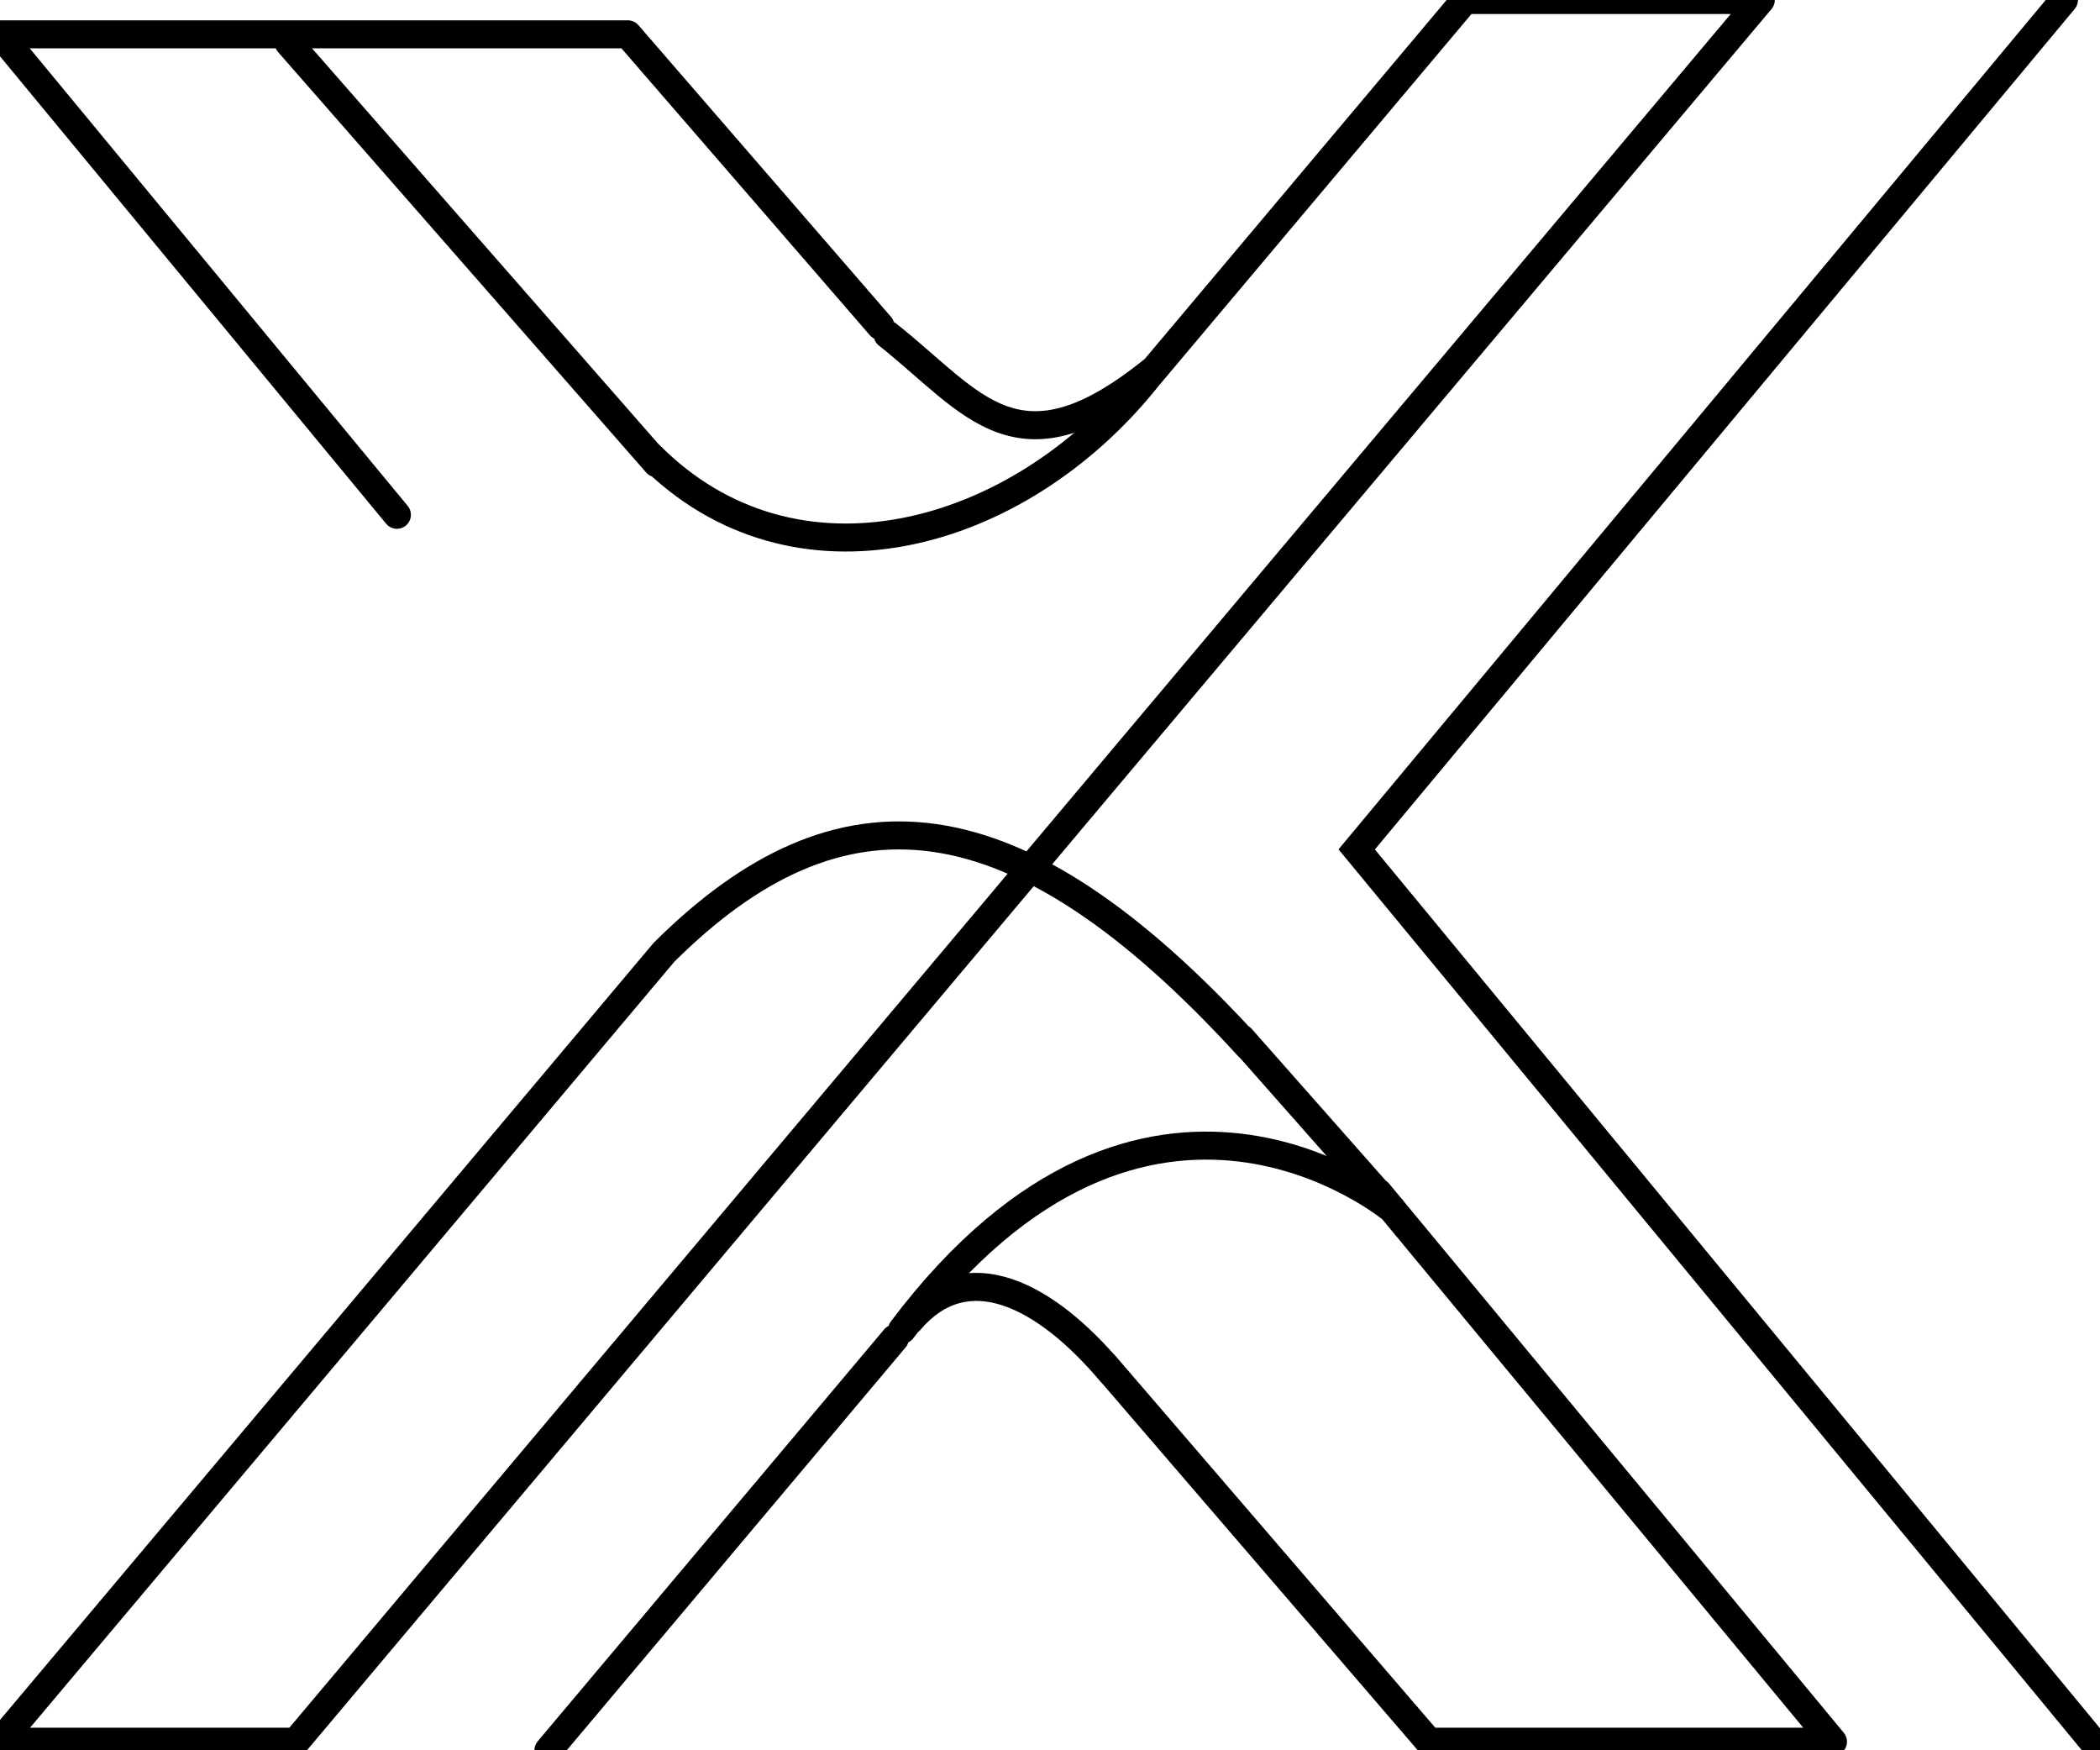 <svg width="150" height="125" viewBox="0 0 150 125" fill="none" xmlns="http://www.w3.org/2000/svg">
<g clip-path="url(#clip0_195_35)">
<path d="M46.155 33.747C46.519 34.163 47.151 34.204 47.566 33.841C47.981 33.477 48.023 32.845 47.66 32.429L46.155 33.747ZM21.371 2.405C21.007 1.989 20.375 1.948 19.96 2.311C19.544 2.675 19.502 3.307 19.866 3.722L21.371 2.405ZM21.134 124.387V125.387H21.6L21.899 125.031L21.134 124.387ZM125.773 0L126.538 0.644C126.789 0.346 126.844 -0.07 126.68 -0.422C126.516 -0.775 126.162 -1 125.773 -1V0ZM104.639 0V-1H104.174L103.874 -0.644L104.639 0ZM47.423 68.015L46.717 67.306L46.686 67.337L46.657 67.371L47.423 68.015ZM0 124.387L-0.765 123.744C-1.016 124.041 -1.071 124.457 -0.907 124.809C-0.742 125.162 -0.389 125.387 0 125.387L0 124.387ZM148.191 0.64C148.545 0.216 148.487 -0.415 148.063 -0.768C147.638 -1.122 147.008 -1.064 146.654 -0.64L148.191 0.64ZM96.907 60.662L96.139 60.022L95.608 60.659L96.136 61.298L96.907 60.662ZM149.229 125.636C149.58 126.062 150.211 126.123 150.636 125.771C151.062 125.42 151.123 124.789 150.771 124.364L149.229 125.636ZM99.224 84.534C98.872 84.108 98.241 84.049 97.816 84.401C97.39 84.754 97.331 85.384 97.683 85.809L99.224 84.534ZM130.928 124.387V125.387C131.315 125.387 131.668 125.163 131.833 124.813C131.998 124.462 131.945 124.048 131.698 123.749L130.928 124.387ZM102.062 124.387L101.304 125.039L101.603 125.387H102.062V124.387ZM79.624 96.774C79.264 96.356 78.632 96.308 78.214 96.668C77.795 97.029 77.748 97.66 78.108 98.079L79.624 96.774ZM38.41 124.356C38.054 124.779 38.109 125.41 38.532 125.765C38.954 126.121 39.585 126.066 39.941 125.644L38.41 124.356ZM64.683 96.232C65.038 95.809 64.984 95.178 64.561 94.823C64.139 94.468 63.508 94.522 63.152 94.945L64.683 96.232ZM27.58 37.402C27.931 37.827 28.562 37.887 28.988 37.536C29.413 37.184 29.473 36.553 29.121 36.128L27.58 37.402ZM0 2.451V1.451C-0.387 1.451 -0.74 1.675 -0.905 2.025C-1.07 2.375 -1.018 2.789 -0.771 3.088L0 2.451ZM44.845 2.451L45.601 1.796C45.411 1.577 45.136 1.451 44.845 1.451V2.451ZM62.131 23.939C62.492 24.356 63.124 24.402 63.541 24.04C63.959 23.679 64.004 23.047 63.642 22.63L62.131 23.939ZM88.437 75.429C88.809 75.837 89.442 75.866 89.85 75.493C90.257 75.121 90.286 74.488 89.914 74.081L88.437 75.429ZM64.023 23.113C63.59 22.77 62.961 22.843 62.618 23.276C62.275 23.709 62.348 24.338 62.781 24.681L64.023 23.113ZM83.105 27.124C83.534 26.775 83.599 26.145 83.25 25.717C82.901 25.289 82.272 25.224 81.843 25.572L83.105 27.124ZM47.102 31.772C46.714 31.38 46.081 31.376 45.688 31.765C45.296 32.153 45.292 32.786 45.681 33.179L47.102 31.772ZM82.741 27.584C83.085 27.152 83.014 26.523 82.582 26.179C82.15 25.834 81.521 25.906 81.177 26.337L82.741 27.584ZM63.634 94.374C63.302 94.815 63.39 95.442 63.832 95.775C64.273 96.107 64.9 96.018 65.232 95.577L63.634 94.374ZM99.484 86.397L98.842 87.163L100.234 85.735L99.484 86.397ZM89.409 73.48C89.044 73.066 88.412 73.027 87.998 73.393C87.584 73.758 87.545 74.39 87.91 74.804L89.409 73.48ZM64.183 93.719C63.828 94.142 63.882 94.772 64.305 95.128C64.727 95.484 65.358 95.429 65.714 95.006L64.183 93.719ZM78.616 98.683C78.972 99.106 79.603 99.16 80.025 98.805C80.448 98.449 80.502 97.818 80.147 97.395L78.616 98.683ZM46.907 33.088L47.66 32.429L21.371 2.405L20.619 3.064L19.866 3.722L46.155 33.747L46.907 33.088ZM21.134 124.387L21.899 125.031L126.538 0.644L125.773 0L125.008 -0.644L20.369 123.744L21.134 124.387ZM125.773 0V-1H104.639V0V1H125.773V0ZM104.639 0L103.874 -0.644L80.678 26.93L81.443 27.573L82.209 28.217L105.404 0.644L104.639 0ZM47.423 68.015L46.657 67.371L-0.765 123.744L0 124.387L0.765 125.031L48.188 68.659L47.423 68.015ZM0 124.387V125.387H21.134V124.387V123.387H0V124.387ZM147.423 0L146.654 -0.64L96.139 60.022L96.907 60.662L97.676 61.302L148.191 0.64L147.423 0ZM96.907 60.662L96.136 61.298L149.229 125.636L150 125L150.771 124.364L97.678 60.025L96.907 60.662ZM98.454 85.172L97.683 85.809L130.158 125.025L130.928 124.387L131.698 123.749L99.224 84.534L98.454 85.172ZM130.928 124.387V123.387H102.062V124.387V125.387H130.928V124.387ZM102.062 124.387L102.82 123.735L79.624 96.774L78.866 97.427L78.108 98.079L101.304 125.039L102.062 124.387ZM39.175 125L39.941 125.644L64.683 96.232L63.917 95.588L63.152 94.945L38.41 124.356L39.175 125ZM28.351 36.765L29.121 36.128L0.771 1.814L0 2.451L-0.771 3.088L27.58 37.402L28.351 36.765ZM0 2.451V3.451H44.845V2.451V1.451H0V2.451ZM44.845 2.451L44.089 3.106L62.131 23.939L62.887 23.284L63.642 22.63L45.601 1.796L44.845 2.451ZM47.423 68.015L48.128 68.724C54.294 62.589 60.267 59.93 66.621 60.836C73.053 61.754 80.147 66.354 88.437 75.429L89.175 74.755L89.914 74.081C81.528 64.901 74.035 59.874 66.903 58.856C59.695 57.828 53.129 60.926 46.717 67.306L47.423 68.015ZM63.402 23.897L62.781 24.681C63.535 25.279 64.246 25.889 64.94 26.491C65.628 27.09 66.309 27.688 66.978 28.24C68.313 29.34 69.694 30.331 71.247 30.889C74.503 32.059 78.096 31.198 83.105 27.124L82.474 26.348L81.843 25.572C77.059 29.463 74.209 29.828 71.923 29.007C70.706 28.569 69.541 27.761 68.25 26.697C67.607 26.166 66.955 25.592 66.252 24.982C65.554 24.376 64.815 23.741 64.023 23.113L63.402 23.897ZM46.392 32.475L45.681 33.179C51.095 38.649 58.015 40.253 64.749 38.973C71.456 37.697 77.972 33.568 82.741 27.584L81.959 26.961L81.177 26.337C76.667 31.996 70.554 35.833 64.375 37.008C58.222 38.178 51.998 36.719 47.102 31.772L46.392 32.475ZM64.433 94.975L65.232 95.577C73.807 84.184 82.237 82.228 88.415 82.948C91.546 83.313 94.165 84.373 96.004 85.347C96.923 85.833 97.641 86.295 98.127 86.632C98.369 86.8 98.553 86.937 98.674 87.03C98.734 87.077 98.779 87.112 98.807 87.135C98.821 87.146 98.831 87.154 98.837 87.159C98.84 87.161 98.842 87.163 98.842 87.164C98.843 87.164 98.843 87.164 98.843 87.164C98.843 87.164 98.843 87.164 98.843 87.164C98.842 87.163 98.842 87.163 99.484 86.397C100.127 85.631 100.127 85.631 100.126 85.63C100.126 85.63 100.125 85.629 100.125 85.629C100.123 85.628 100.122 85.627 100.12 85.625C100.117 85.622 100.112 85.619 100.107 85.614C100.096 85.605 100.08 85.592 100.061 85.576C100.021 85.545 99.965 85.501 99.893 85.445C99.749 85.334 99.539 85.177 99.268 84.989C98.726 84.613 97.939 84.108 96.94 83.579C94.946 82.524 92.088 81.362 88.647 80.961C81.68 80.15 72.584 82.483 63.634 94.374L64.433 94.975ZM99.484 86.397L100.234 85.735L89.409 73.48L88.66 74.142L87.91 74.804L98.735 87.059L99.484 86.397ZM64.948 94.363L65.714 95.006C66.635 93.911 67.595 93.314 68.549 93.06C69.506 92.804 70.543 92.871 71.654 93.243C73.911 94 76.344 95.981 78.616 98.683L79.381 98.039L80.147 97.395C77.78 94.582 75.058 92.275 72.29 91.347C70.887 90.876 69.444 90.751 68.033 91.127C66.619 91.505 65.323 92.364 64.183 93.719L64.948 94.363Z" fill="black"/>
</g>
<defs>
<clipPath id="clip0_195_35">
<rect width="150" height="125" fill="white"/>
</clipPath>
</defs>
</svg>
